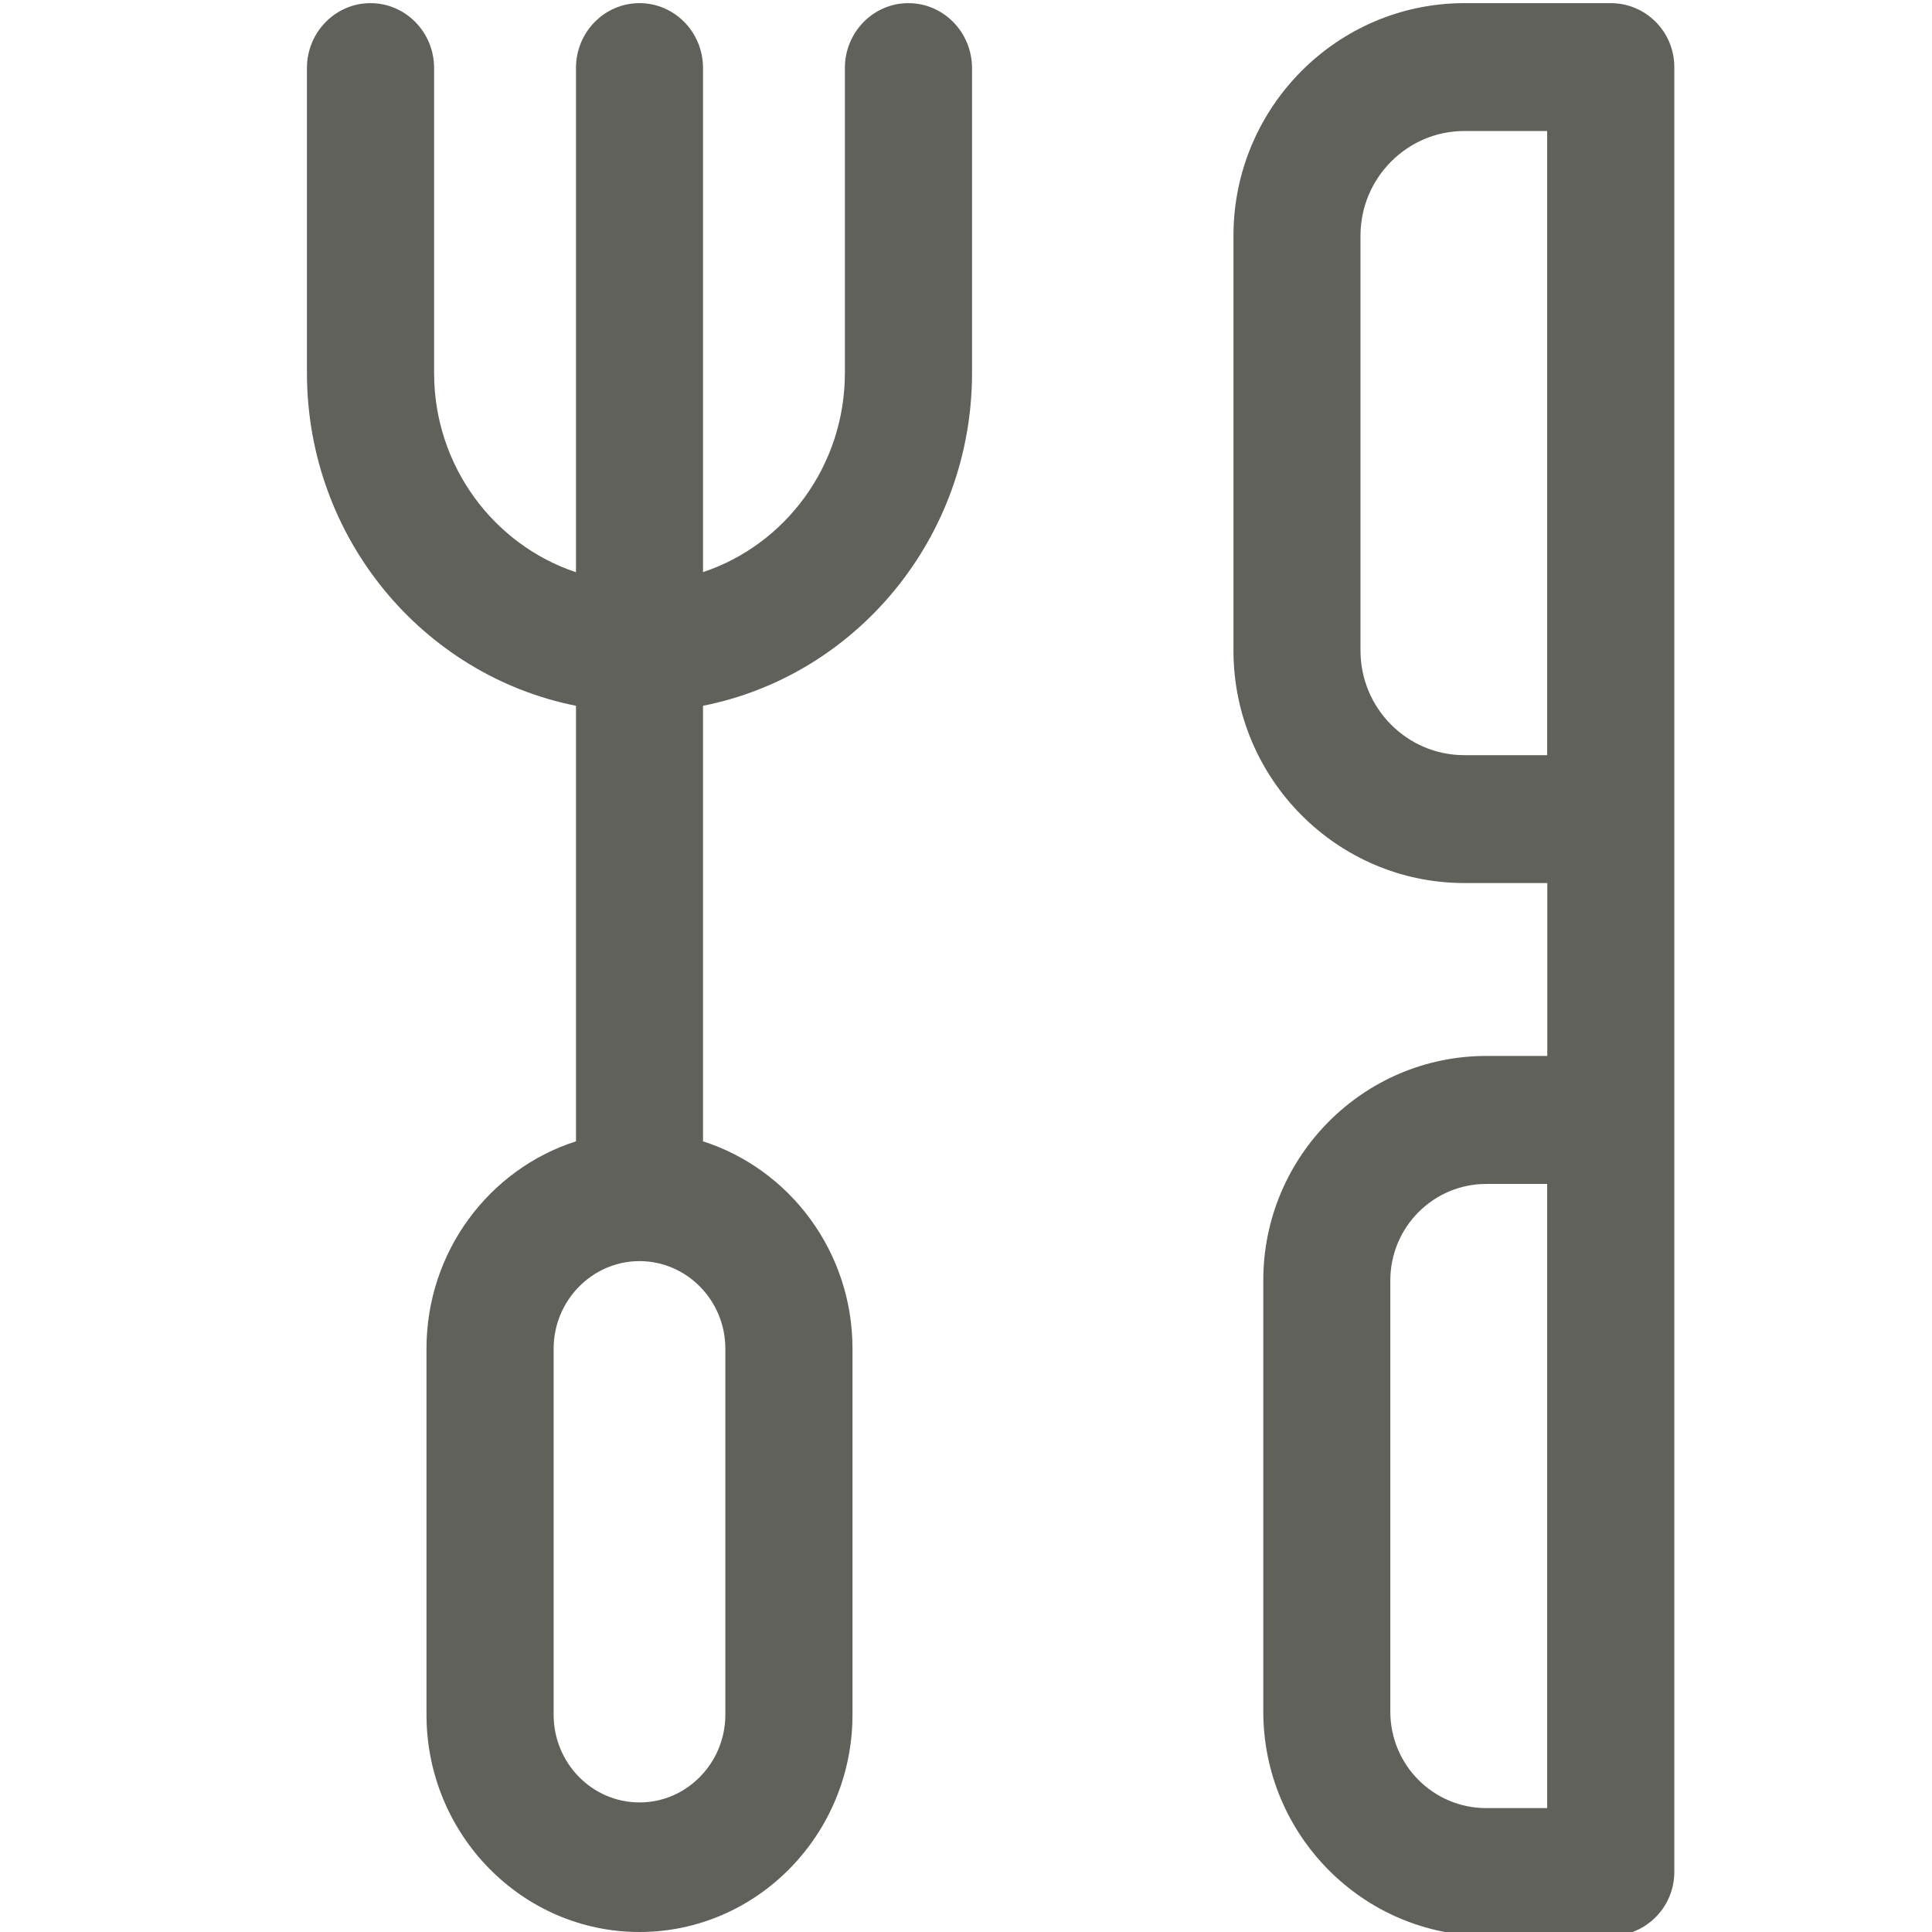 <?xml version="1.0" encoding="utf-8"?>
<!-- Generator: Adobe Illustrator 16.0.0, SVG Export Plug-In . SVG Version: 6.00 Build 0)  -->
<!DOCTYPE svg PUBLIC "-//W3C//DTD SVG 1.1//EN" "http://www.w3.org/Graphics/SVG/1.1/DTD/svg11.dtd">
<svg version="1.1" id="Layer_1" xmlns="http://www.w3.org/2000/svg" xmlns:xlink="http://www.w3.org/1999/xlink" x="0px" y="0px"
	 width="16px" height="16px" viewBox="0 0 16 16" enable-background="new 0 0 16 16" xml:space="preserve">
<path fill="#60615A" d="M7.523,0.026c-0.291,0-0.526,0.241-0.526,0.537v2.525c0,0.77-0.494,1.424-1.175,1.65V0.563
	c0-0.296-0.235-0.537-0.526-0.537S4.77,0.267,4.77,0.563v4.176c-0.681-0.227-1.175-0.88-1.175-1.65V0.563
	c0-0.296-0.236-0.537-0.527-0.537c-0.29,0-0.526,0.241-0.526,0.537v2.525c0,1.366,0.96,2.505,2.228,2.757v3.607
	c-0.717,0.229-1.238,0.912-1.238,1.717V14.2c0,0.992,0.791,1.8,1.764,1.8c0.973,0,1.764-0.808,1.764-1.8v-3.031
	c0-0.805-0.521-1.487-1.238-1.717V5.845c1.268-0.251,2.228-1.391,2.228-2.757V0.563C8.049,0.267,7.814,0.026,7.523,0.026
	 M6.007,14.2c0,0.4-0.319,0.727-0.711,0.727c-0.393,0-0.711-0.326-0.711-0.727v-3.031c0-0.398,0.319-0.725,0.711-0.725
	c0.392,0,0.711,0.326,0.711,0.725V14.2z"/>
<path fill="#60615A" d="M13.34,0.026h-1.212c-1.055,0-1.913,0.864-1.913,1.926v3.435c0,1.062,0.858,1.926,1.913,1.926h0.686v1.432
	h-0.505c-1.019,0-1.847,0.833-1.847,1.858v3.571c0,1.024,0.828,1.858,1.847,1.858h1.031c0.29,0,0.526-0.237,0.526-0.53V0.556
	C13.866,0.263,13.63,0.026,13.34,0.026 M12.813,14.974h-0.505c-0.438,0-0.794-0.357-0.794-0.799v-3.571
	c0-0.44,0.355-0.799,0.794-0.799h0.505V14.974z M12.813,6.254h-0.686c-0.475,0-0.86-0.389-0.86-0.867V1.952
	c0-0.478,0.386-0.867,0.86-0.867h0.686V6.254z"/>
</svg>
